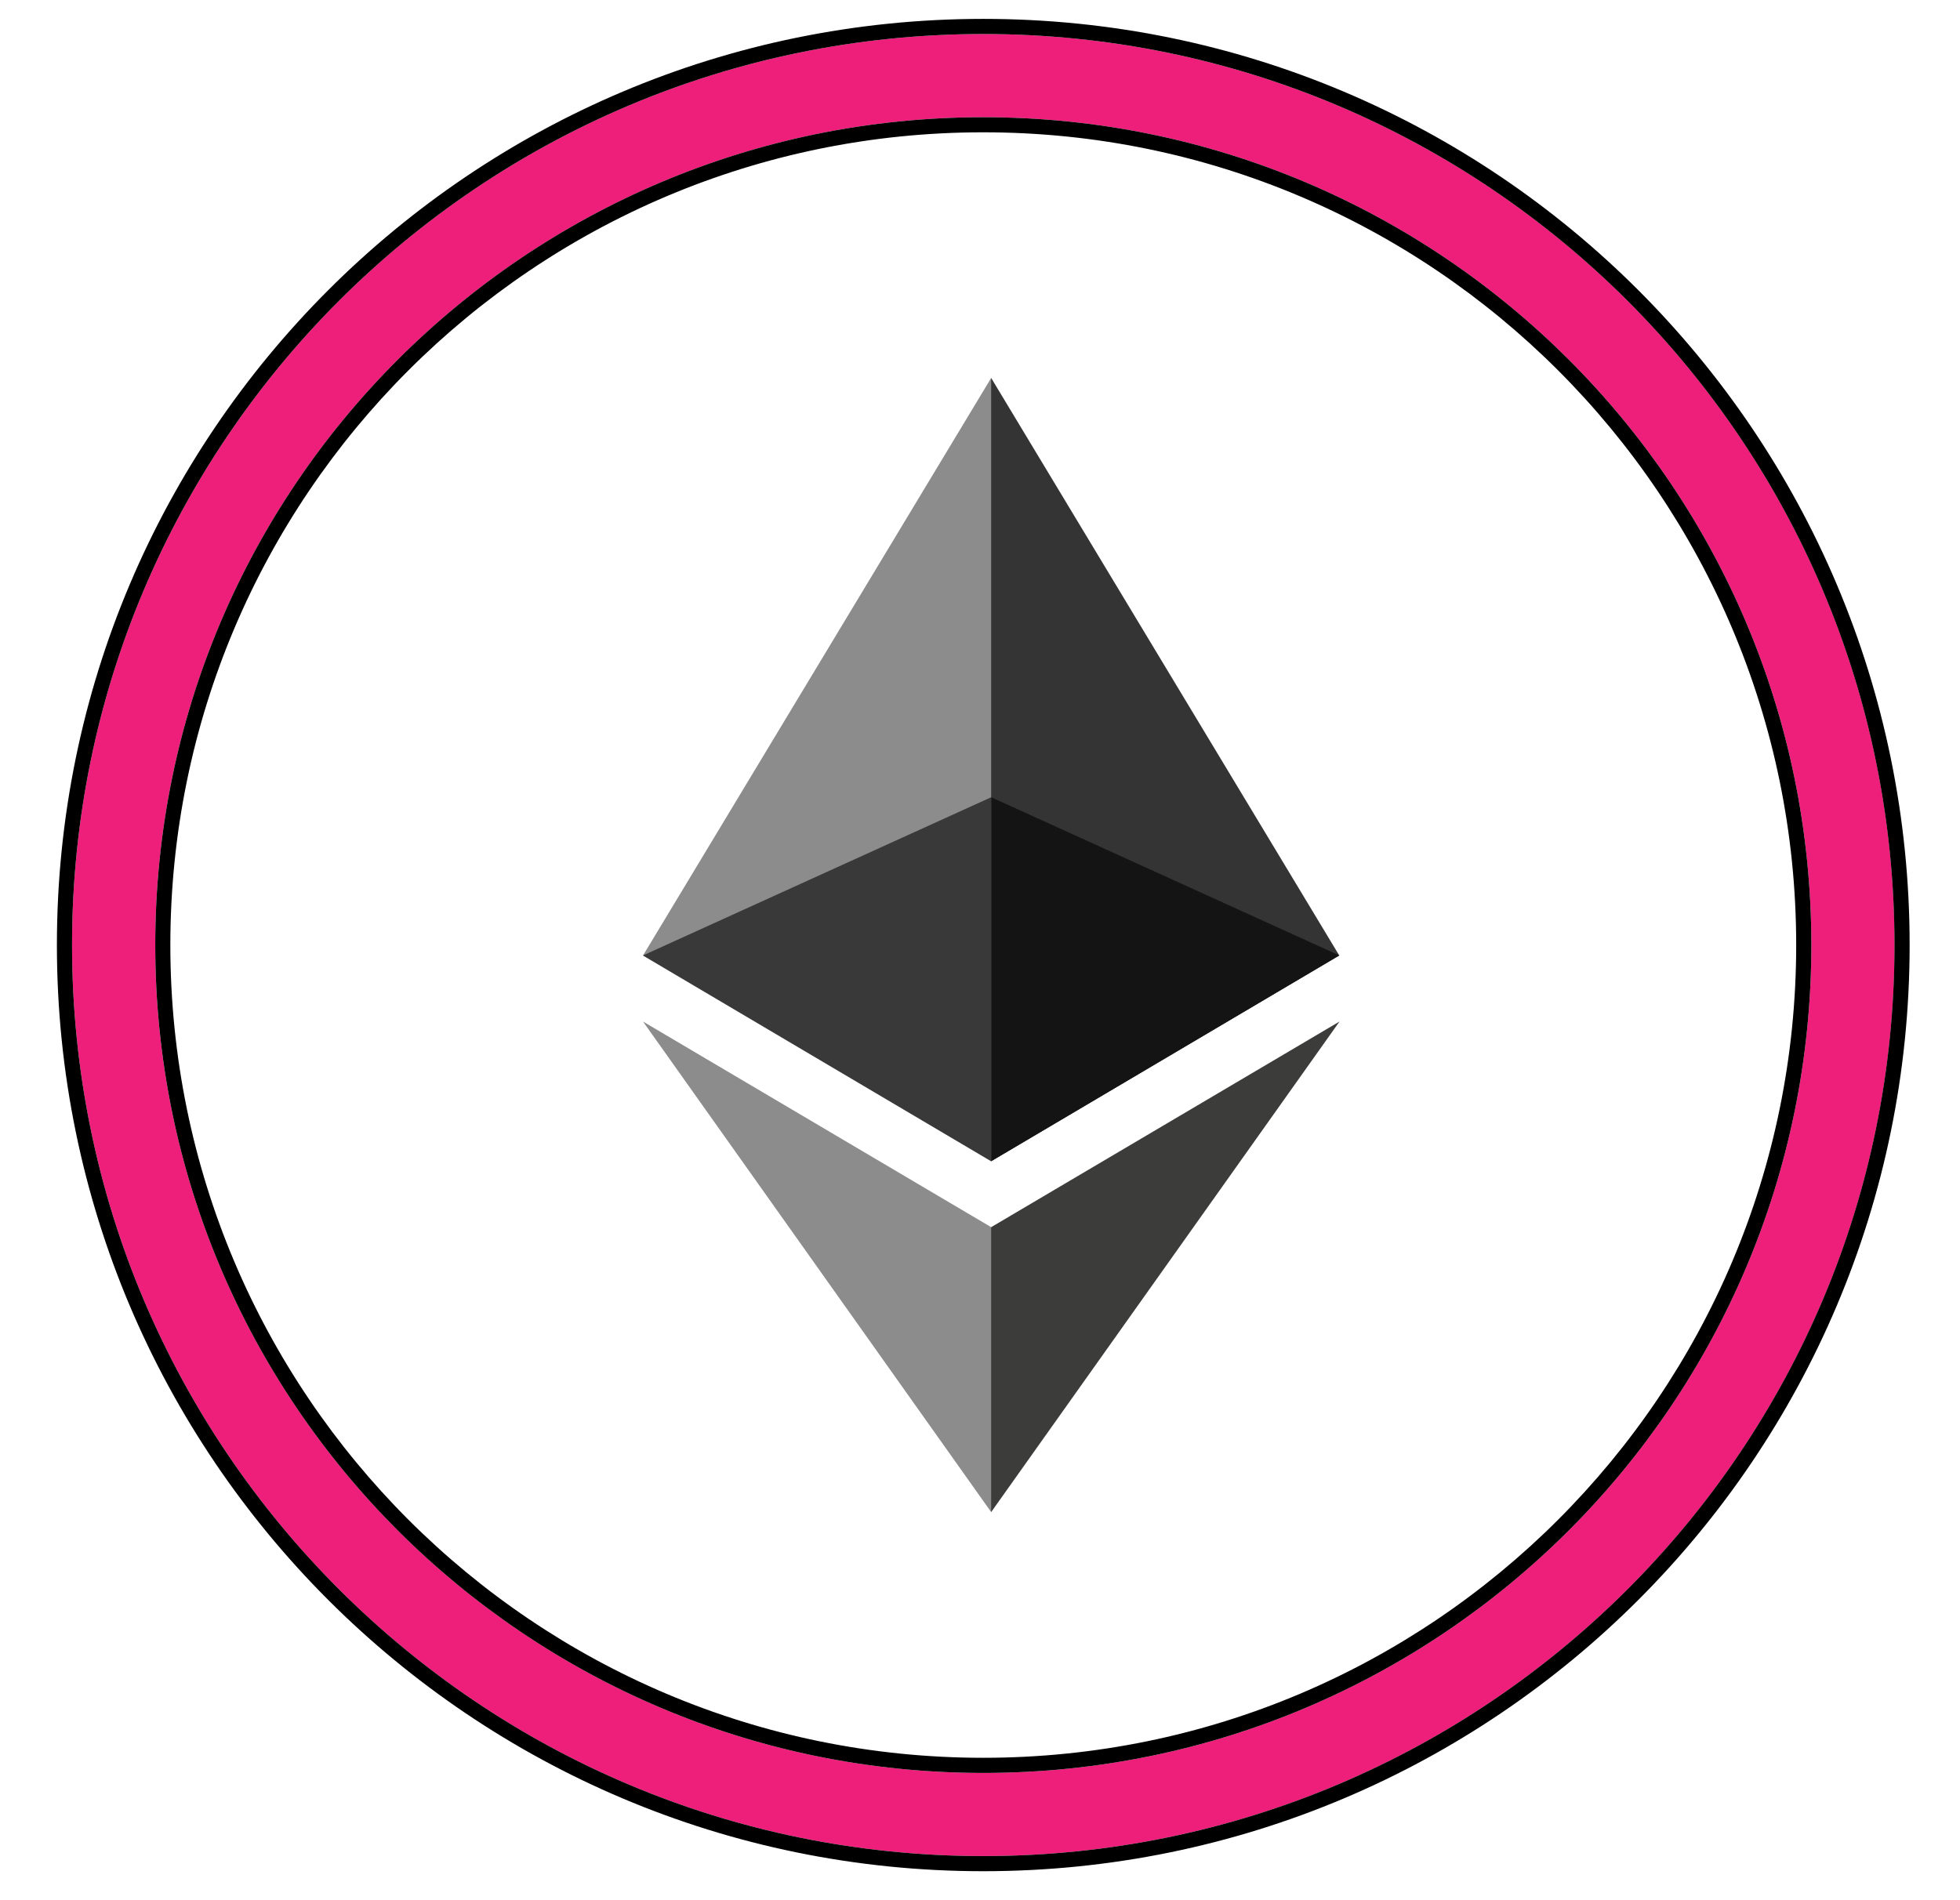 <svg width="33" height="32" viewBox="0 0 33 32" fill="none" xmlns="http://www.w3.org/2000/svg">
<path d="M16.688 6.365L16.559 6.8V19.428L16.688 19.556L22.549 16.091L16.688 6.365Z" fill="#343434"/>
<path d="M16.688 6.365L10.826 16.091L16.688 19.556V13.427V6.365Z" fill="#8C8C8C"/>
<path d="M16.688 20.666L16.616 20.755V25.253L16.688 25.464L22.553 17.203L16.688 20.666Z" fill="#3C3C3B"/>
<path d="M16.688 25.464V20.666L10.826 17.203L16.688 25.464Z" fill="#8C8C8C"/>
<path d="M16.688 19.555L22.549 16.09L16.688 13.426V19.555Z" fill="#141414"/>
<path d="M10.826 16.09L16.688 19.555V13.426L10.826 16.09Z" fill="#393939"/>
<path fill-rule="evenodd" clip-rule="evenodd" d="M16.555 1.974C8.856 1.974 2.614 8.215 2.614 15.915C2.614 23.615 8.856 29.857 16.555 29.857C24.255 29.857 30.497 23.615 30.497 15.915C30.497 8.215 24.255 1.974 16.555 1.974ZM1.213 15.915C1.213 7.442 8.082 0.573 16.555 0.573C25.029 0.573 31.898 7.442 31.898 15.915C31.898 24.388 25.029 31.257 16.555 31.257C8.082 31.257 1.213 24.388 1.213 15.915Z" fill="#ED1F7A"/>
<path fill-rule="evenodd" clip-rule="evenodd" d="M16.555 2.228C8.996 2.228 2.868 8.356 2.868 15.915C2.868 23.474 8.996 29.602 16.555 29.602C24.114 29.602 30.242 23.474 30.242 15.915C30.242 8.356 24.114 2.228 16.555 2.228ZM0.958 15.915C0.958 7.301 7.941 0.318 16.555 0.318C25.169 0.318 32.152 7.301 32.152 15.915C32.152 24.529 25.169 31.512 16.555 31.512C7.941 31.512 0.958 24.529 0.958 15.915ZM2.614 15.915C2.614 8.215 8.855 1.974 16.555 1.974C24.255 1.974 30.497 8.215 30.497 15.915C30.497 23.615 24.255 29.857 16.555 29.857C8.855 29.857 2.614 23.615 2.614 15.915ZM16.555 0.573C8.082 0.573 1.213 7.442 1.213 15.915C1.213 24.388 8.082 31.257 16.555 31.257C25.028 31.257 31.897 24.388 31.897 15.915C31.897 7.442 25.028 0.573 16.555 0.573Z" fill="black"/>
</svg>
